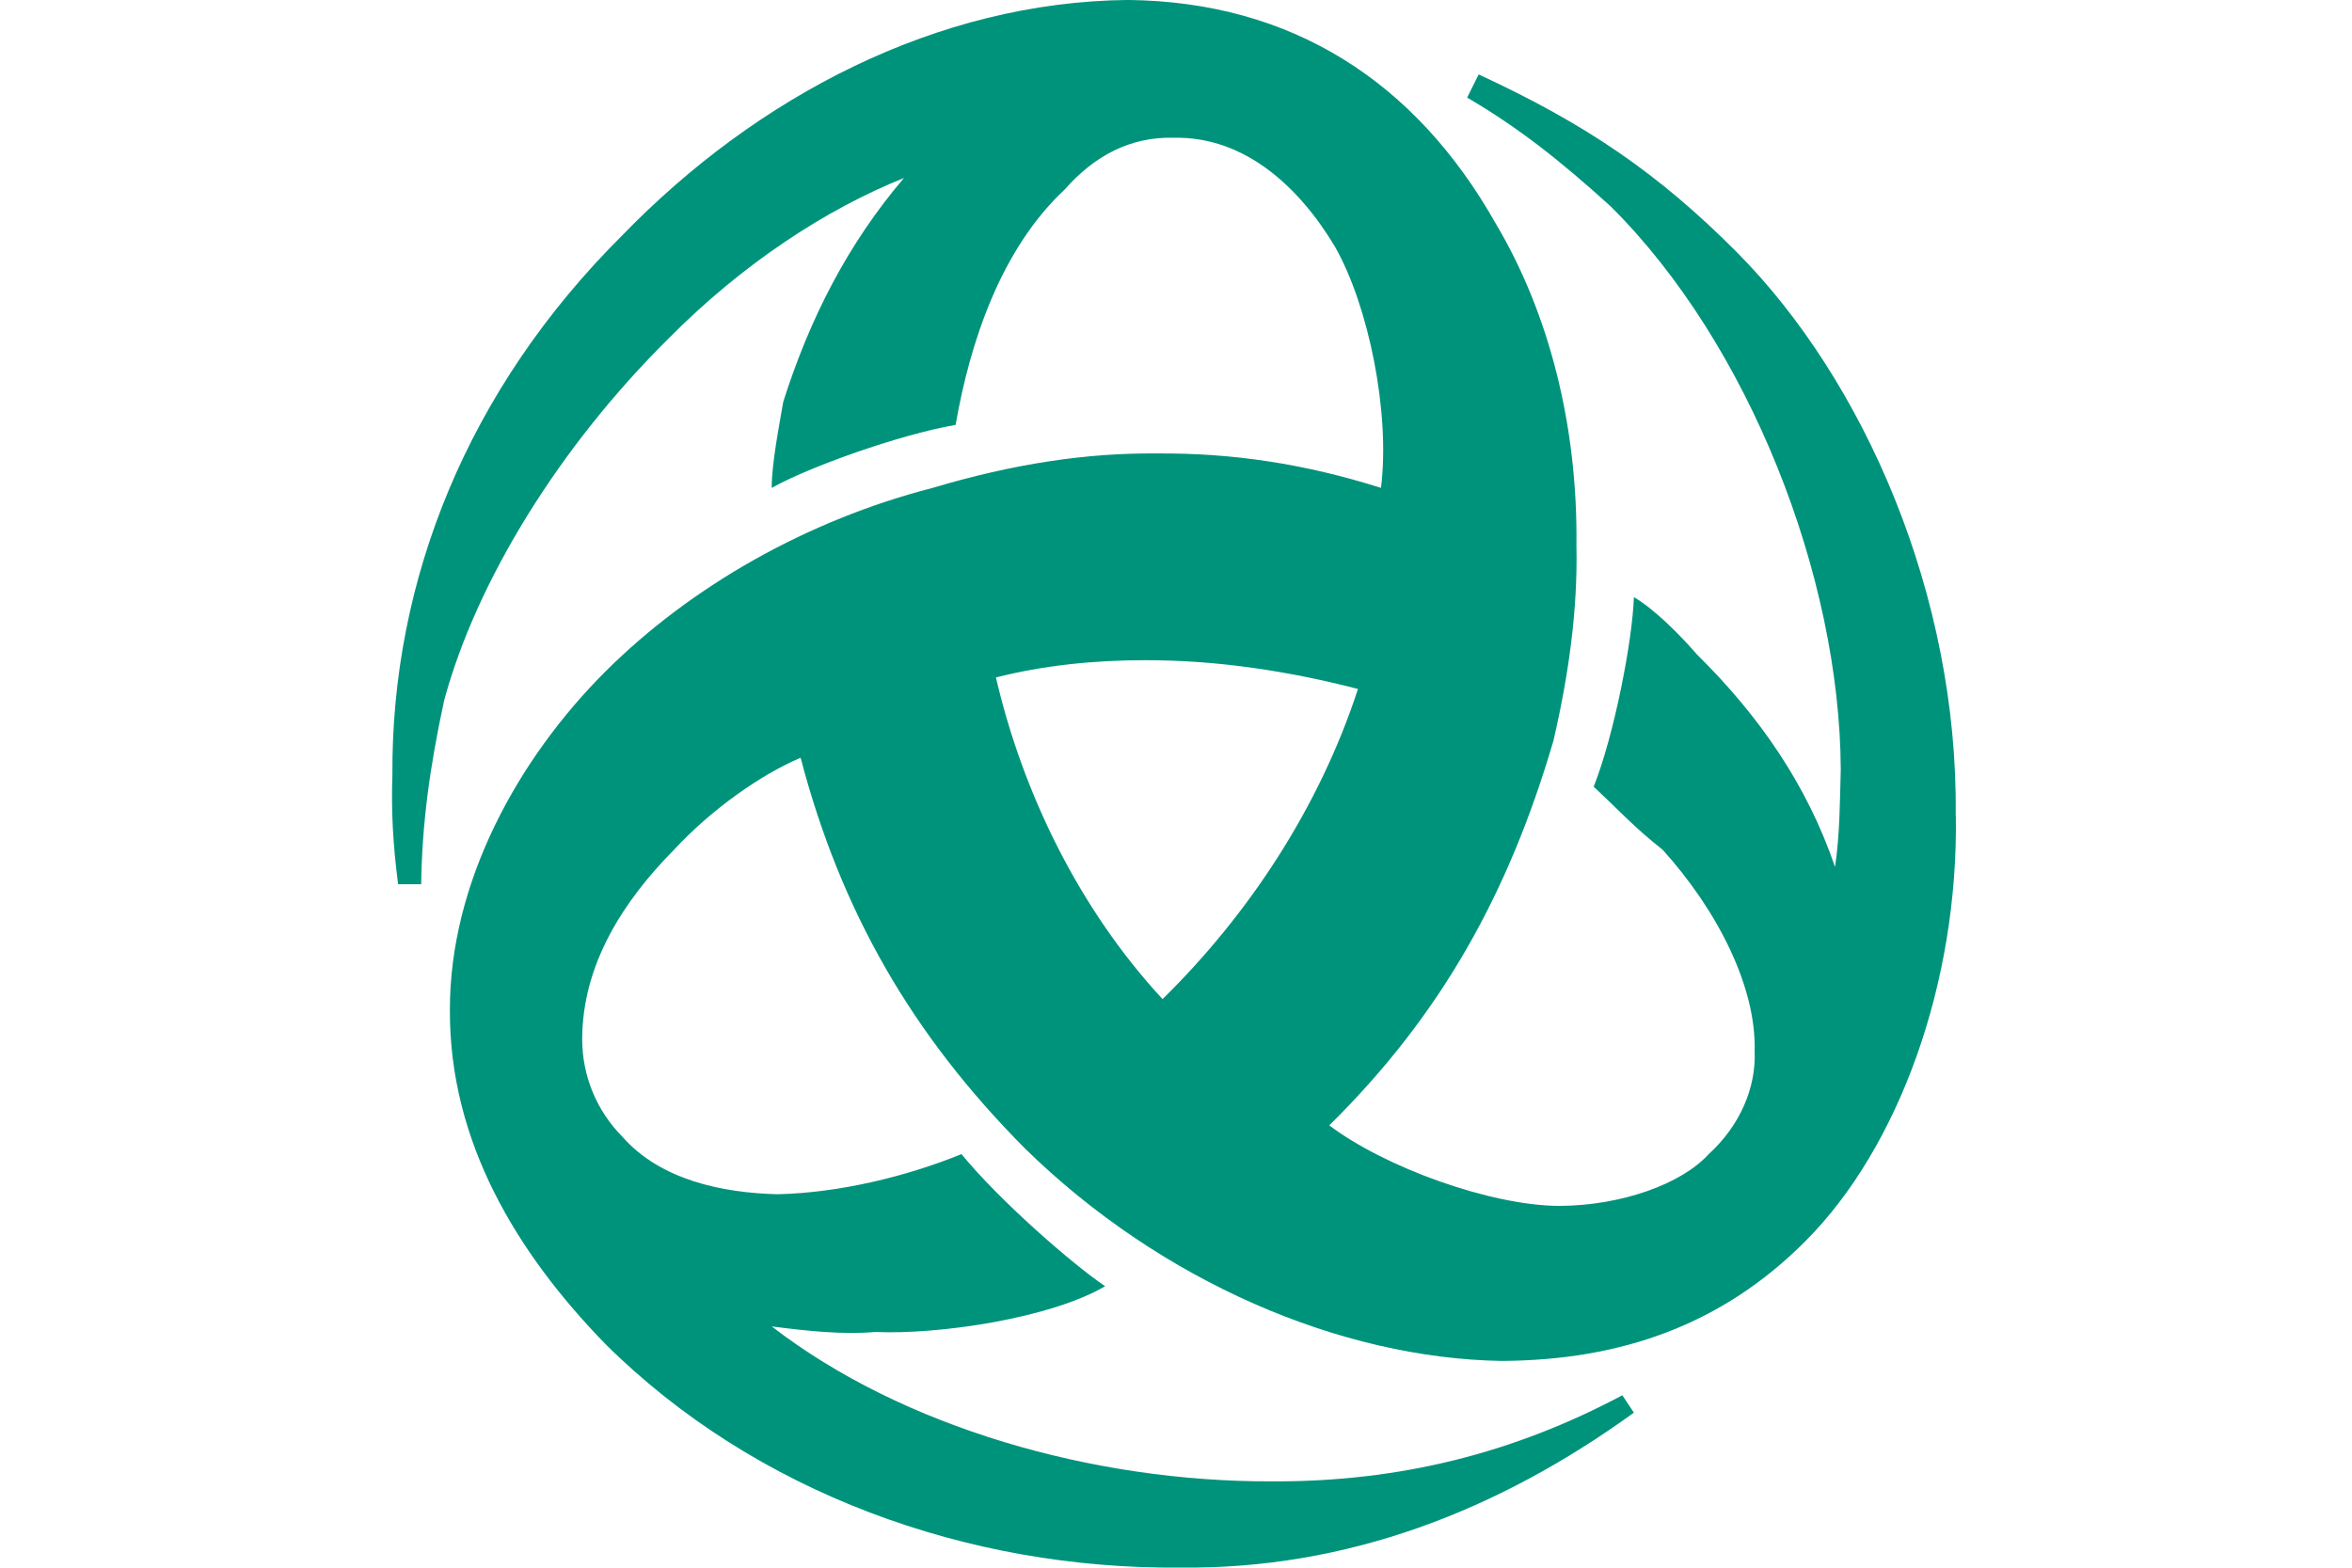 <svg width="60" height="40" viewBox="0 0 60 40" xmlns="http://www.w3.org/2000/svg"><title>triodos</title><desc>Created with Sketch.</desc><path d="M49.89 20.806c.067-5.634-2.35-11.108-5.571-14.359-2.025-2.038-3.881-3.291-6.598-4.548l-.294.591c1.293.756 2.361 1.595 3.665 2.779 3.524 3.5 5.845 9.437 5.866 14.364-.02.691-.02 1.663-.146 2.487-.708-2.077-1.918-3.838-3.519-5.418-.44-.508-1.089-1.159-1.612-1.467-.035 1.098-.499 3.511-1.026 4.838.666.621 1.037 1.039 1.759 1.608 1.415 1.567 2.389 3.513 2.347 5.128.043.939-.374 1.913-1.174 2.641-.688.758-2.219 1.312-3.811 1.319-1.749-.007-4.444-.981-5.866-2.055 2.861-2.822 4.58-5.93 5.719-9.816.39-1.683.623-3.354.586-4.982.037-3.06-.705-5.936-2.053-8.203-2.043-3.624-5.198-5.668-9.384-5.714-4.869.046-9.468 2.46-12.902 6.004-3.946 3.925-5.897 8.798-5.866 13.773-.031.918.013 1.756.146 2.785h.588c.024-1.541.209-2.935.586-4.688.83-3.071 2.966-6.503 5.718-9.229 1.892-1.914 4.029-3.308 6.012-4.102-1.428 1.674-2.402 3.579-3.079 5.71-.111.652-.296 1.582-.294 2.197.926-.525 3.247-1.358 4.691-1.608.368-2.116 1.156-4.487 2.787-6.01.738-.841 1.664-1.351 2.787-1.316 1.805-.035 3.197 1.262 4.103 2.779.856 1.501 1.415 4.236 1.174 6.154-1.942-.615-3.798-.894-5.719-.878-1.794-.017-3.65.262-5.718.878-3.179.82-6.15 2.493-8.356 4.694-2.206 2.205-3.97 5.361-3.959 8.641-.011 3.356 1.707 6.185 3.959 8.502 3.83 3.81 9.262 5.76 14.662 5.712 4.259.048 8.112-1.44 11.583-3.953l-.294-.444c-2.761 1.471-5.682 2.214-8.942 2.197-4.542.017-9.42-1.375-12.757-3.953.926.118 1.808.213 2.639.142 1.627.07 4.462-.347 5.866-1.168-.847-.571-2.705-2.195-3.665-3.371-1.407.573-3.125.989-4.693 1.024-1.402-.035-2.985-.36-3.957-1.467-.649-.654-1.024-1.537-1.026-2.485.002-1.929 1.071-3.552 2.345-4.84.956-1.031 2.21-1.914 3.227-2.345 1.026 3.912 2.838 7.065 5.718 9.964 3.48 3.413 8.079 5.363 12.169 5.426 3.012-.017 5.614-.9 7.77-3.081 2.347-2.365 3.88-6.542 3.813-10.84zm-15.248-3.227c-.986 3.025-2.792 5.76-4.985 7.913-2.127-2.293-3.567-5.263-4.251-8.207 1.196-.303 2.496-.442 3.811-.44 1.84-.002 3.652.277 5.425.734z" fill="#00937B"/></svg>
